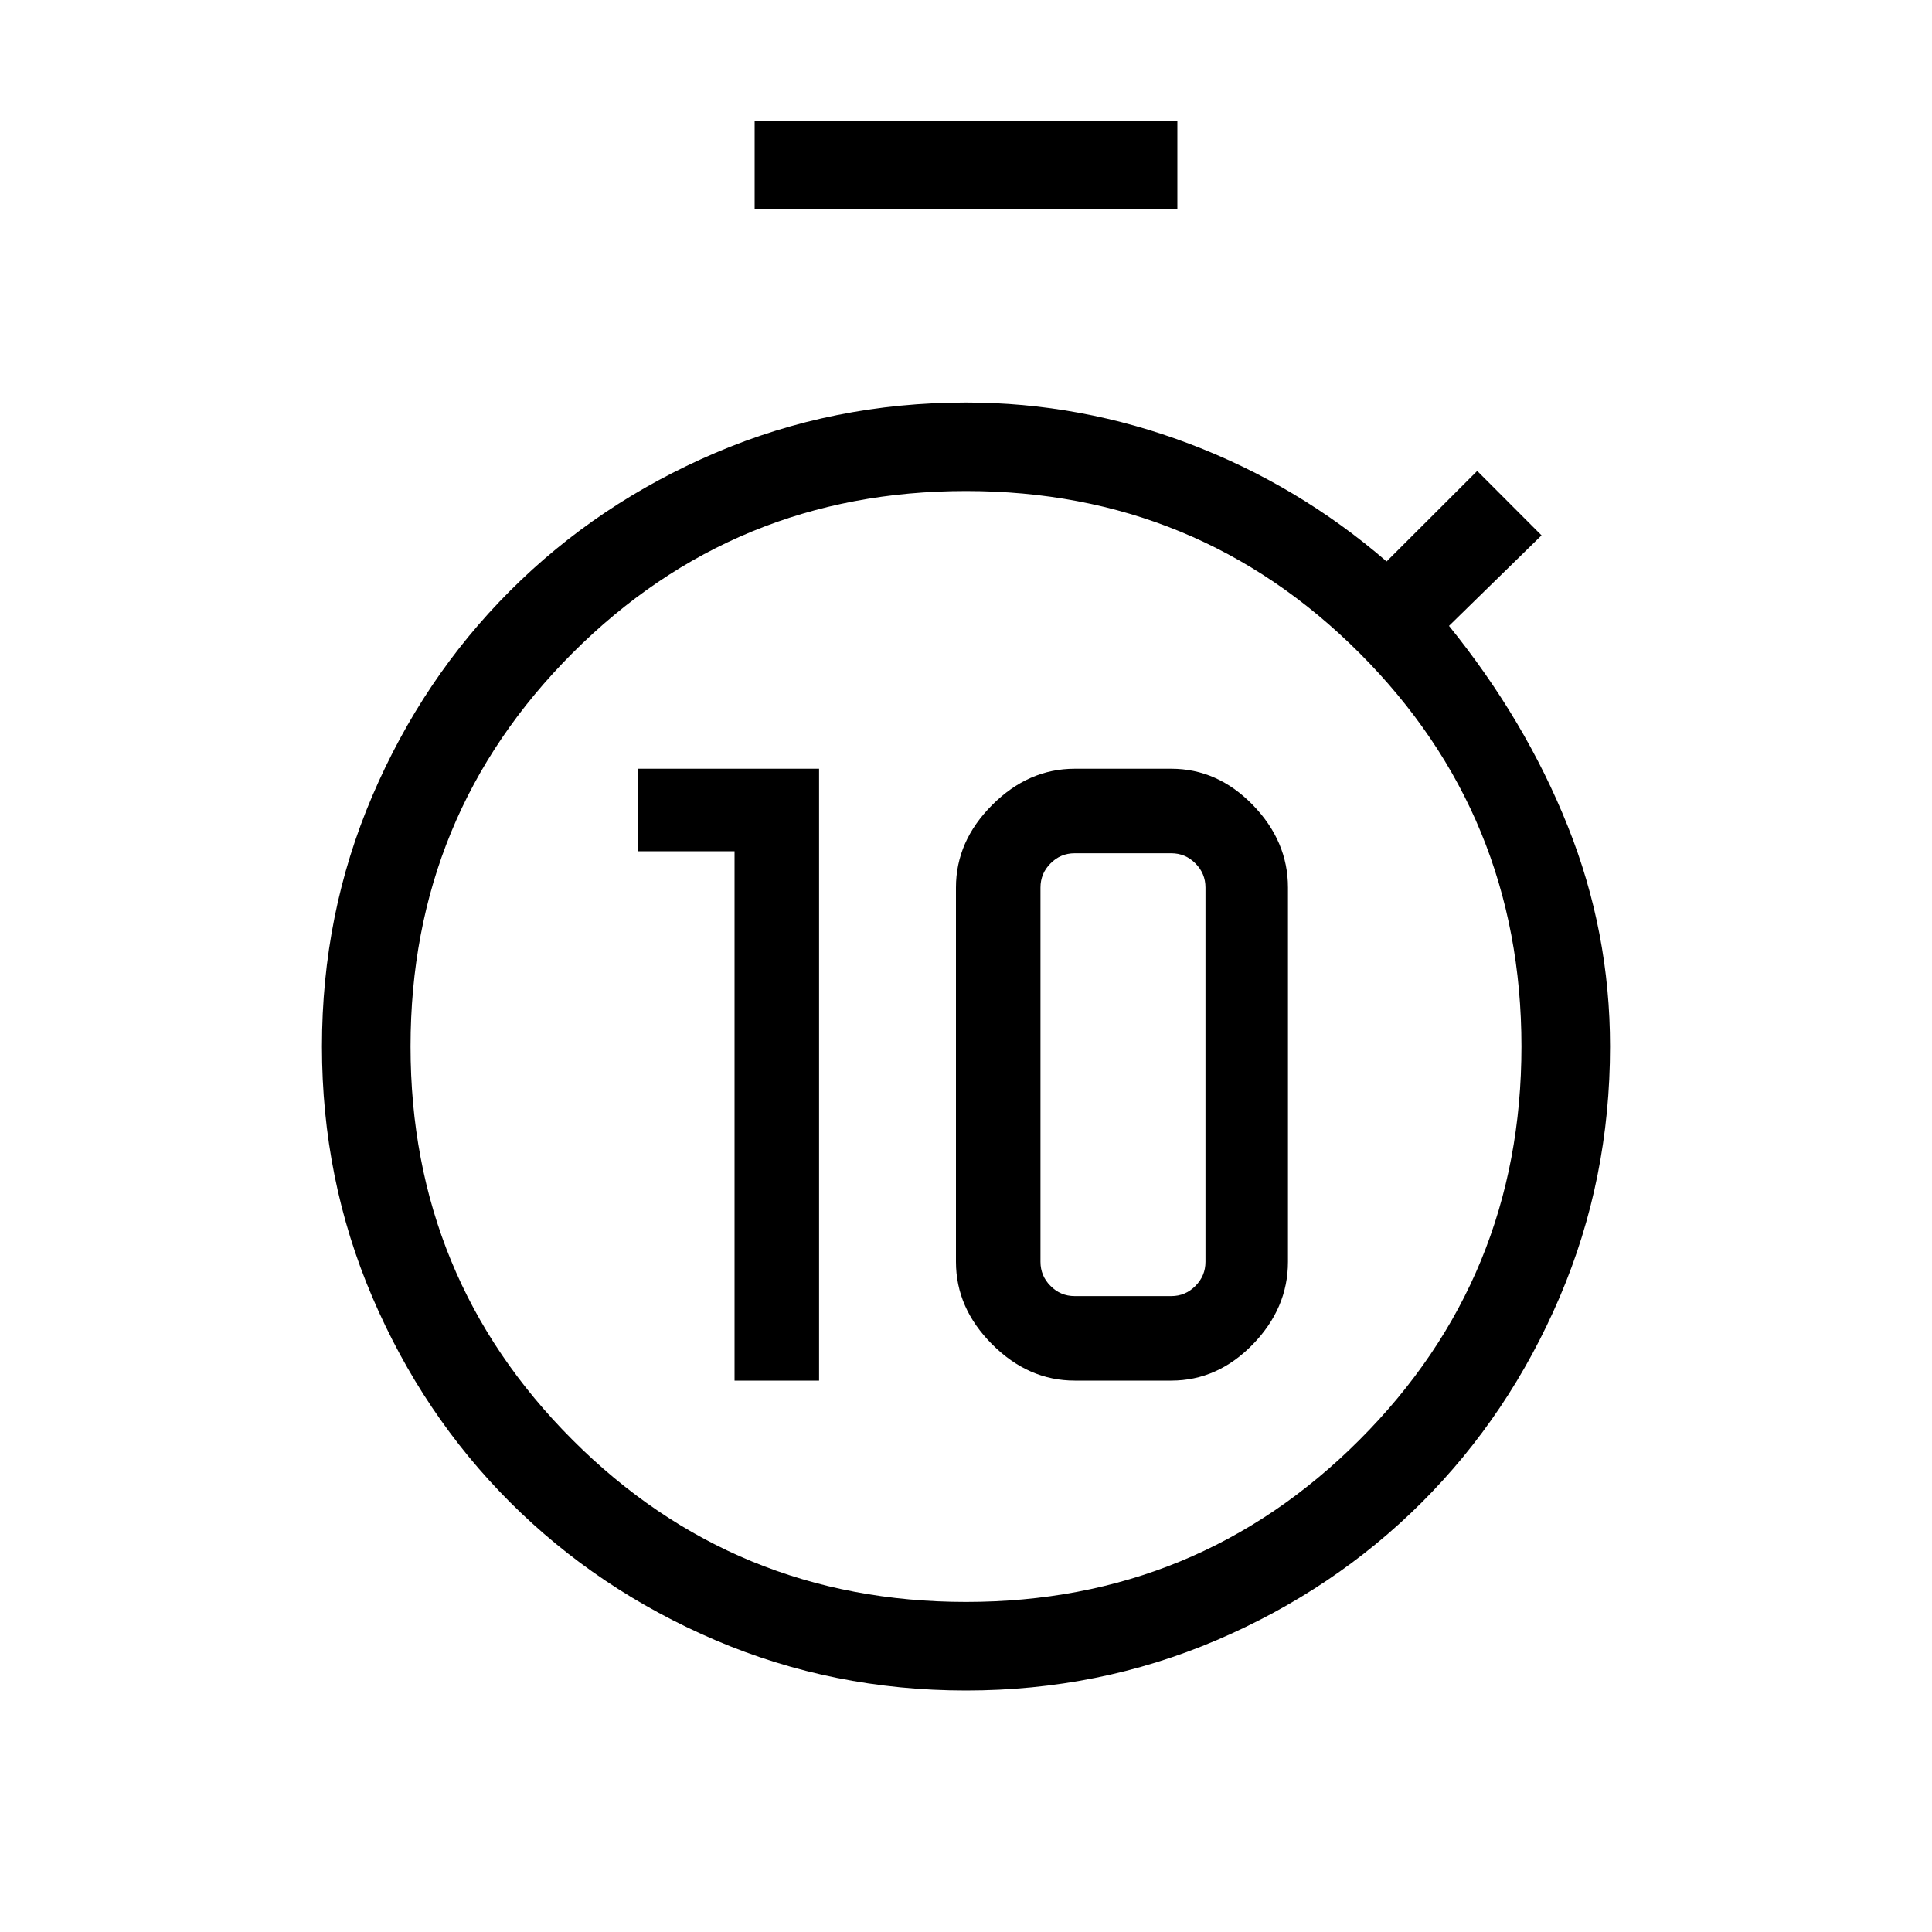 <svg xmlns="http://www.w3.org/2000/svg" height="20" width="20"><path d="M7.604 14.292v-5.48h-1v-.854h1.875v6.334Zm3.521 0q-.479 0-.854-.375t-.375-.855V9.188q0-.48.375-.855t.854-.375h1q.479 0 .844.375.364.375.364.855v3.874q0 .48-.364.855-.365.375-.844.375Zm0-.875h1q.146 0 .25-.105.104-.104.104-.25V9.188q0-.146-.104-.25-.104-.105-.25-.105h-1q-.146 0-.25.105-.104.104-.104.25v3.874q0 .146.104.25.104.105.25.105ZM7.812 2.167V1.25h4.376v.917ZM10 17.5q-1.375 0-2.594-.521-1.218-.521-2.125-1.427-.906-.906-1.427-2.125-.521-1.219-.521-2.594 0-1.375.521-2.593.521-1.219 1.427-2.125.907-.907 2.125-1.427Q8.625 4.167 10 4.167q1.188 0 2.312.427 1.126.427 2.042 1.218l.938-.937.666.667-.958.937q.792.979 1.229 2.073.438 1.094.438 2.281 0 1.375-.521 2.594-.521 1.219-1.427 2.125-.907.906-2.125 1.427-1.219.521-2.594.521Zm0-.917q2.396 0 4.073-1.677 1.677-1.677 1.677-4.073 0-2.395-1.677-4.073Q12.396 5.083 10 5.083q-2.396 0-4.073 1.677Q4.25 8.438 4.25 10.833q0 2.396 1.677 4.073Q7.604 16.583 10 16.583Z"/></svg>